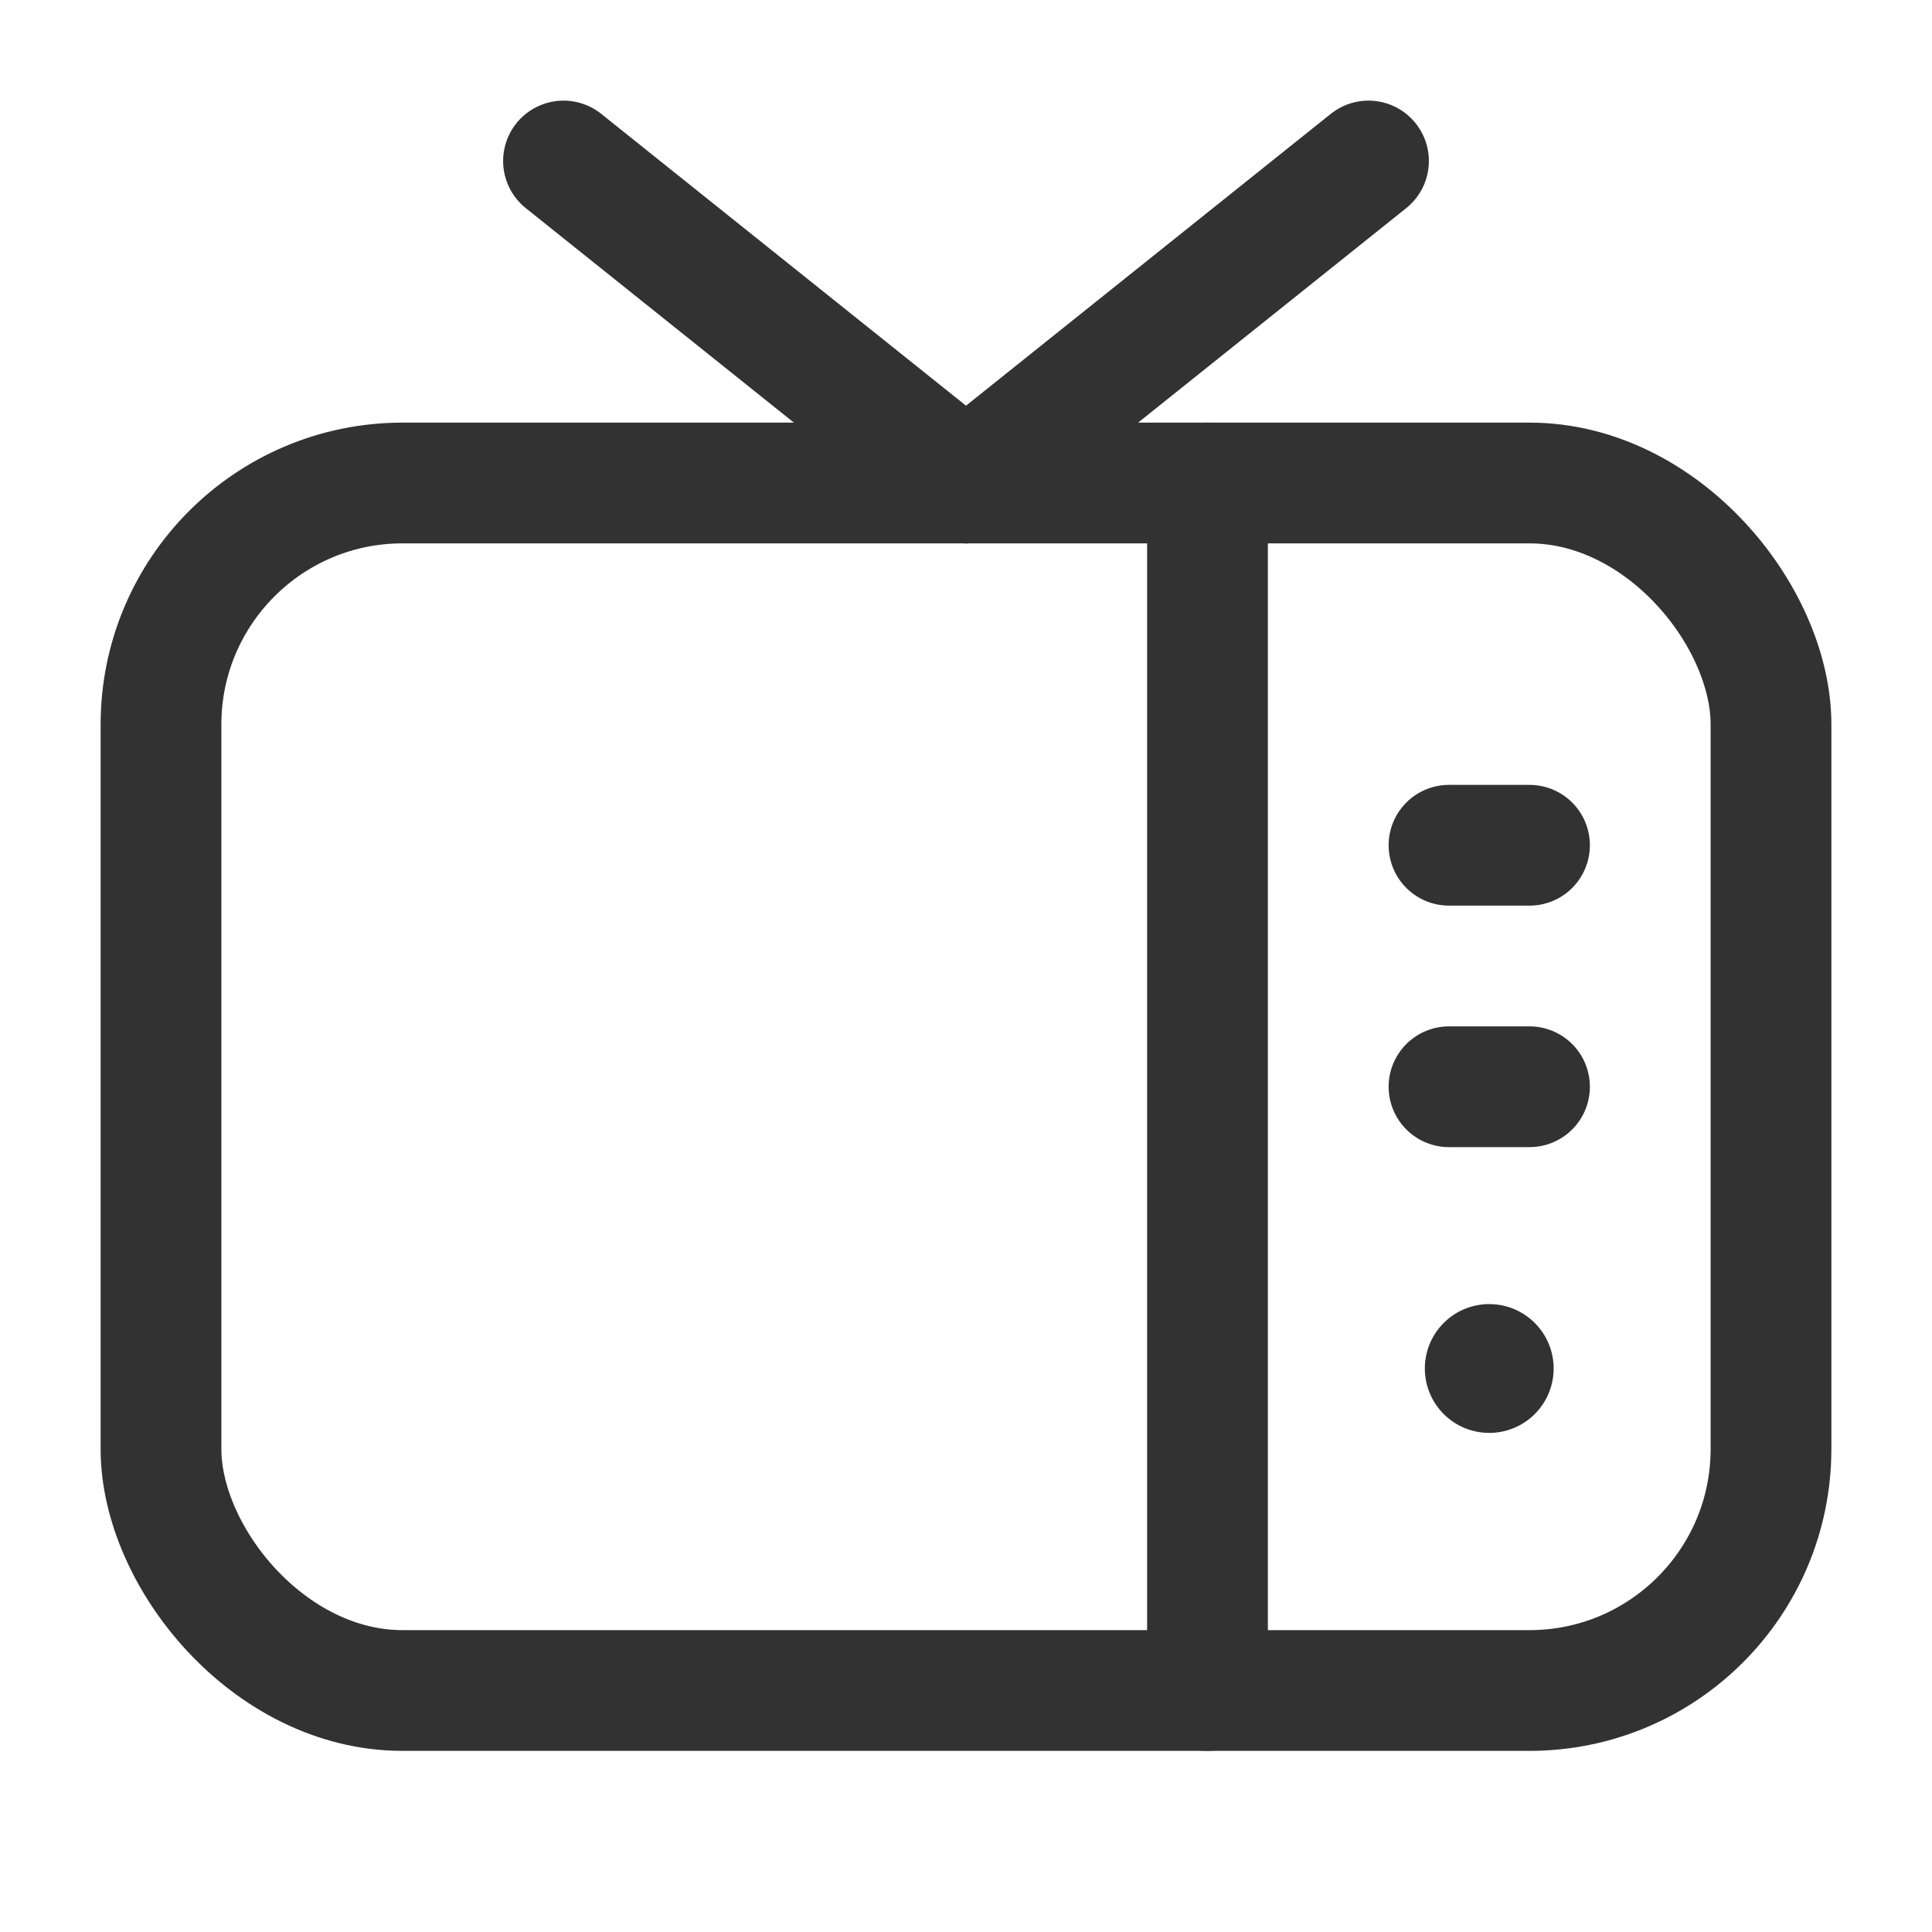 <svg id="Layer_3" data-name="Layer 3" xmlns="http://www.w3.org/2000/svg" viewBox="0 0 24 24"><rect x="2" y="6" width="20" height="15" rx="3" stroke-width="1.5" stroke="#323232" stroke-linecap="round" stroke-linejoin="round" fill="none"/><line x1="17" y1="2" x2="12" y2="6" fill="none" stroke="#323232" stroke-linecap="round" stroke-linejoin="round" stroke-width="1.5"/><line x1="7" y1="2" x2="12" y2="6" fill="none" stroke="#323232" stroke-linecap="round" stroke-linejoin="round" stroke-width="1.5"/><line x1="15" y1="21" x2="15" y2="6" fill="none" stroke="#323232" stroke-linecap="round" stroke-linejoin="round" stroke-width="1.5"/><line x1="18" y1="13.5" x2="19" y2="13.5" fill="none" stroke="#323232" stroke-linecap="round" stroke-linejoin="round" stroke-width="1.5"/><line x1="18" y1="10.5" x2="19" y2="10.5" fill="none" stroke="#323232" stroke-linecap="round" stroke-linejoin="round" stroke-width="1.5"/><path d="M18.5,16.95a.05.05,0,1,1-.05.05.05.05,0,0,1,.05-.05" fill="none" stroke="#323232" stroke-linecap="round" stroke-linejoin="round" stroke-width="1.5"/><rect width="24" height="24" fill="none"/></svg>